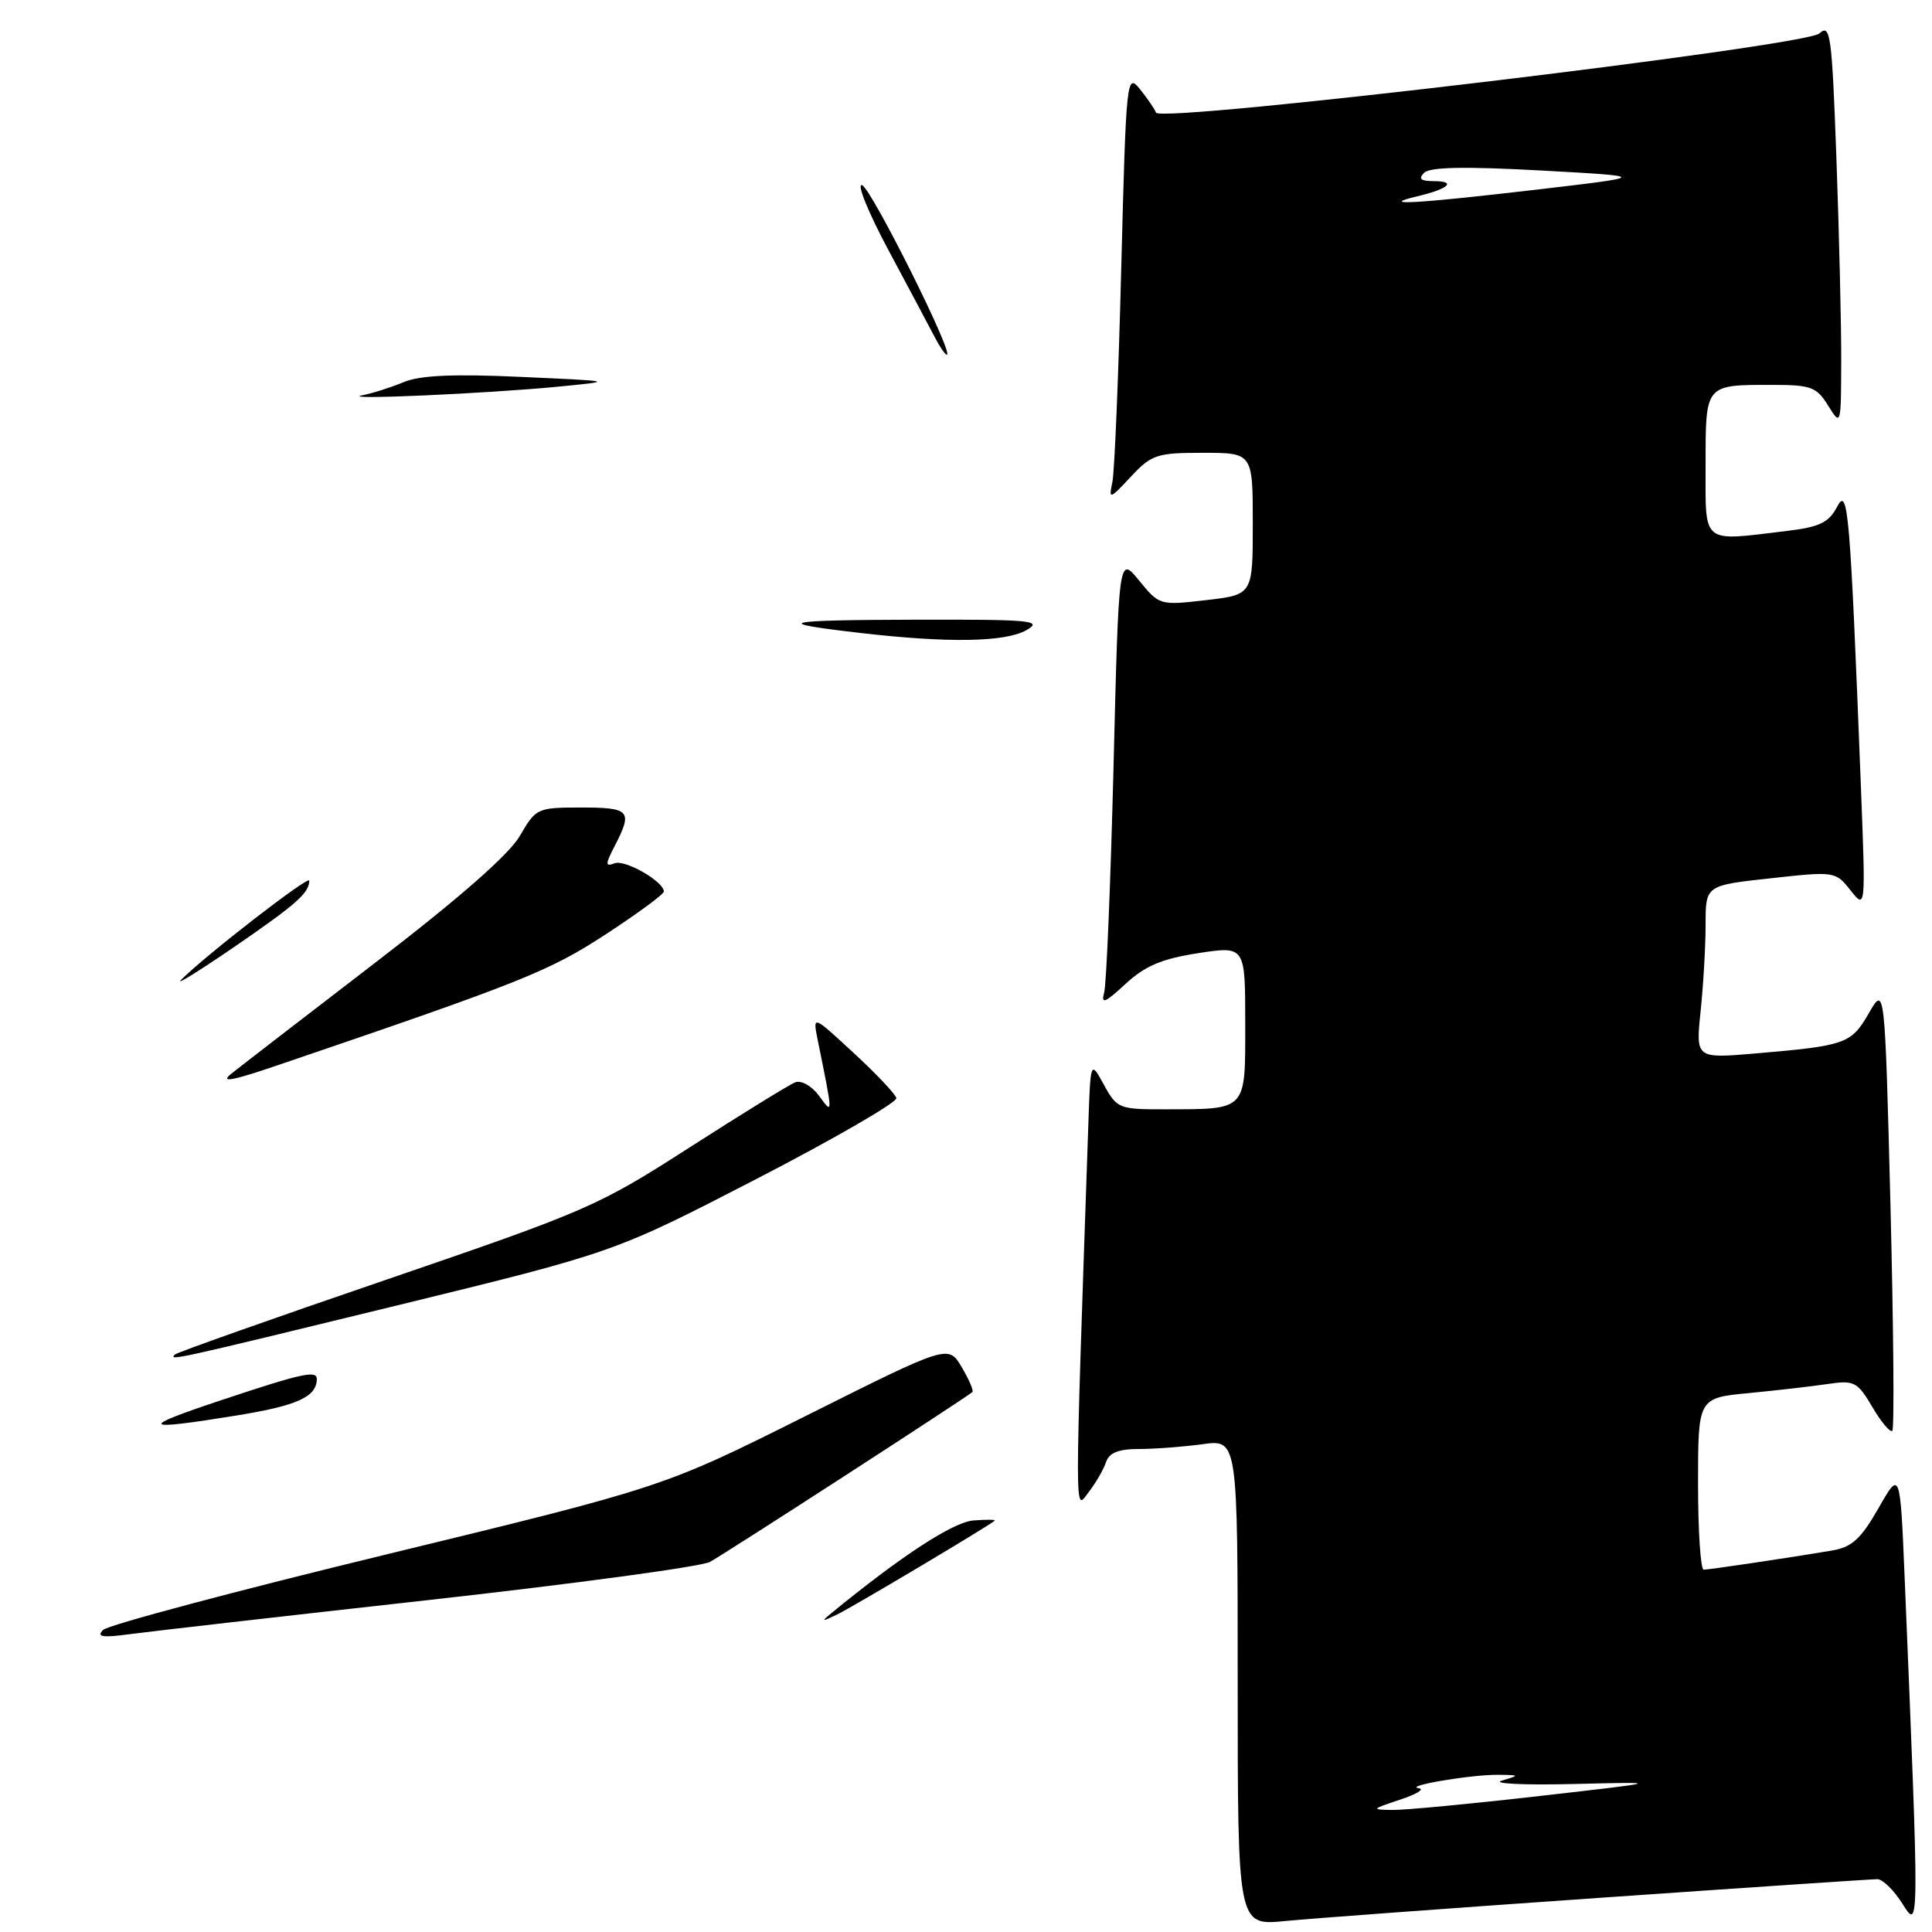 <?xml version="1.0" encoding="UTF-8" standalone="no"?>
<!DOCTYPE svg PUBLIC "-//W3C//DTD SVG 1.1//EN" "http://www.w3.org/Graphics/SVG/1.1/DTD/svg11.dtd" >
<svg xmlns="http://www.w3.org/2000/svg" xmlns:xlink="http://www.w3.org/1999/xlink" version="1.1" viewBox="0 0 256 256">
 <g >
 <path fill="currentColor"
d=" M 211.99 251.47 C 231.51 250.11 248.05 249.00 248.76 249.00 C 249.46 249.00 250.95 250.46 252.08 252.25 C 254.33 255.82 254.33 256.09 252.38 209.15 C 251.78 194.80 251.78 194.80 248.90 199.86 C 246.57 203.93 245.38 205.01 242.76 205.45 C 237.03 206.42 226.53 207.98 225.75 207.99 C 225.34 208.00 225.00 202.88 225.00 196.62 C 225.00 185.23 225.00 185.23 231.75 184.59 C 235.46 184.23 240.18 183.69 242.23 183.38 C 245.70 182.87 246.12 183.09 248.11 186.46 C 249.28 188.45 250.47 189.86 250.74 189.59 C 251.02 189.32 250.90 175.93 250.50 159.83 C 249.75 130.57 249.75 130.57 247.63 134.26 C 245.28 138.32 244.59 138.56 232.59 139.59 C 224.69 140.26 224.69 140.26 225.34 133.99 C 225.70 130.53 226.00 125.37 226.00 122.51 C 226.00 117.32 226.00 117.32 234.60 116.38 C 243.11 115.44 243.22 115.46 245.20 117.97 C 247.21 120.50 247.21 120.50 246.59 104.50 C 245.14 67.45 244.88 64.38 243.42 67.16 C 242.33 69.24 241.11 69.83 236.79 70.35 C 225.32 71.73 226.00 72.28 226.00 61.61 C 226.00 50.86 225.88 51.00 234.85 51.00 C 239.97 51.00 240.71 51.27 242.24 53.75 C 243.93 56.47 243.95 56.42 243.97 47.91 C 243.99 43.19 243.70 31.14 243.34 21.15 C 242.74 4.55 242.54 3.10 241.08 4.43 C 239.17 6.16 153.70 16.36 153.17 14.92 C 152.99 14.43 152.03 13.03 151.04 11.80 C 149.29 9.64 149.22 10.32 148.57 35.54 C 148.21 49.82 147.68 62.59 147.39 63.92 C 146.90 66.22 147.03 66.18 149.84 63.17 C 152.59 60.23 153.28 60.00 159.40 60.00 C 166.00 60.00 166.00 60.00 166.00 69.40 C 166.00 78.80 166.00 78.80 159.82 79.52 C 153.69 80.23 153.62 80.21 150.94 76.93 C 148.24 73.62 148.24 73.62 147.55 101.56 C 147.16 116.93 146.61 130.40 146.31 131.50 C 145.87 133.12 146.40 132.91 149.13 130.38 C 151.73 127.98 153.93 127.05 158.75 126.30 C 165.00 125.34 165.00 125.34 165.00 135.56 C 165.00 147.33 165.34 146.96 154.28 146.99 C 148.28 147.00 147.99 146.88 146.28 143.75 C 144.50 140.50 144.50 140.50 144.21 149.00 C 142.37 202.72 142.37 200.16 144.23 197.75 C 145.19 196.51 146.23 194.71 146.55 193.75 C 146.97 192.49 148.20 192.00 150.93 192.00 C 153.01 192.00 156.81 191.71 159.36 191.36 C 164.00 190.73 164.00 190.73 164.00 222.94 C 164.00 255.16 164.00 255.16 170.25 254.55 C 173.69 254.21 192.47 252.83 211.99 251.47 Z  M 13.65 215.98 C 14.28 215.33 31.25 210.81 51.36 205.93 C 87.91 197.05 87.91 197.05 106.79 187.61 C 125.66 178.16 125.66 178.16 127.43 181.15 C 128.40 182.79 129.04 184.28 128.85 184.45 C 128.02 185.20 95.98 205.94 94.07 206.96 C 92.90 207.59 76.10 209.86 56.73 212.02 C 37.35 214.18 19.48 216.22 17.00 216.56 C 13.55 217.02 12.77 216.89 13.65 215.98 Z  M 110.09 213.81 C 119.38 206.19 126.29 201.68 128.98 201.47 C 130.70 201.33 131.97 201.35 131.80 201.50 C 131.06 202.18 113.14 212.84 110.94 213.92 C 108.90 214.91 108.76 214.90 110.09 213.81 Z  M 29.50 185.47 C 40.04 181.96 42.01 181.53 41.98 182.75 C 41.94 185.10 39.39 186.25 31.41 187.55 C 18.59 189.63 18.22 189.22 29.50 185.47 Z  M 23.18 179.48 C 23.47 179.20 36.10 174.72 51.26 169.54 C 77.84 160.44 79.27 159.82 91.39 152.03 C 98.31 147.59 104.60 143.71 105.38 143.41 C 106.17 143.11 107.55 143.89 108.51 145.18 C 110.40 147.75 110.41 147.96 108.34 137.75 C 107.69 134.50 107.69 134.50 113.09 139.50 C 116.07 142.24 118.62 144.94 118.77 145.50 C 118.91 146.05 110.56 150.88 100.21 156.23 C 81.38 165.95 81.38 165.95 52.60 172.98 C 22.90 180.22 22.32 180.35 23.18 179.48 Z  M 30.69 142.24 C 31.89 141.28 40.49 134.65 49.80 127.50 C 60.91 118.97 67.47 113.21 68.89 110.75 C 71.02 107.08 71.18 107.00 77.03 107.00 C 83.47 107.00 83.86 107.43 81.49 112.02 C 80.18 114.54 80.18 114.87 81.44 114.39 C 82.81 113.86 87.90 116.77 87.97 118.12 C 87.99 118.47 84.51 121.03 80.25 123.81 C 72.78 128.69 69.15 130.14 37.00 141.08 C 30.68 143.24 29.06 143.53 30.69 142.24 Z  M 24.00 129.83 C 27.31 126.52 41.00 115.92 40.98 116.69 C 40.95 118.34 39.30 119.80 31.00 125.50 C 26.32 128.70 23.18 130.65 24.00 129.83 Z  M 114.01 83.87 C 102.03 82.49 103.42 82.16 121.50 82.11 C 136.72 82.08 138.24 82.22 136.00 83.50 C 133.22 85.09 125.63 85.22 114.01 83.87 Z  M 48.00 52.38 C 49.38 52.11 51.85 51.32 53.50 50.63 C 55.64 49.73 60.09 49.53 69.00 49.94 C 81.50 50.50 81.50 50.50 74.00 51.23 C 64.45 52.16 44.69 53.03 48.00 52.38 Z  M 123.90 44.75 C 123.26 43.51 120.50 38.34 117.78 33.25 C 115.05 28.16 113.46 24.24 114.24 24.54 C 115.48 25.02 126.46 47.00 125.46 47.00 C 125.24 47.00 124.54 45.99 123.90 44.75 Z  M 185.50 238.47 C 187.70 237.75 188.82 237.06 188.00 236.95 C 185.88 236.67 194.88 235.14 198.50 235.17 C 201.39 235.20 201.41 235.23 199.00 235.94 C 197.62 236.34 201.90 236.55 208.50 236.39 C 220.50 236.10 220.50 236.10 204.00 237.98 C 194.93 239.02 186.15 239.85 184.50 239.83 C 181.65 239.79 181.70 239.73 185.50 238.47 Z  M 187.80 26.01 C 191.96 25.03 193.07 24.00 189.97 24.00 C 188.25 24.00 187.90 23.70 188.70 22.90 C 189.47 22.13 194.08 22.04 204.15 22.59 C 218.50 23.38 218.50 23.38 203.50 25.14 C 187.53 27.00 182.43 27.29 187.80 26.01 Z "/>
</g>
</svg>